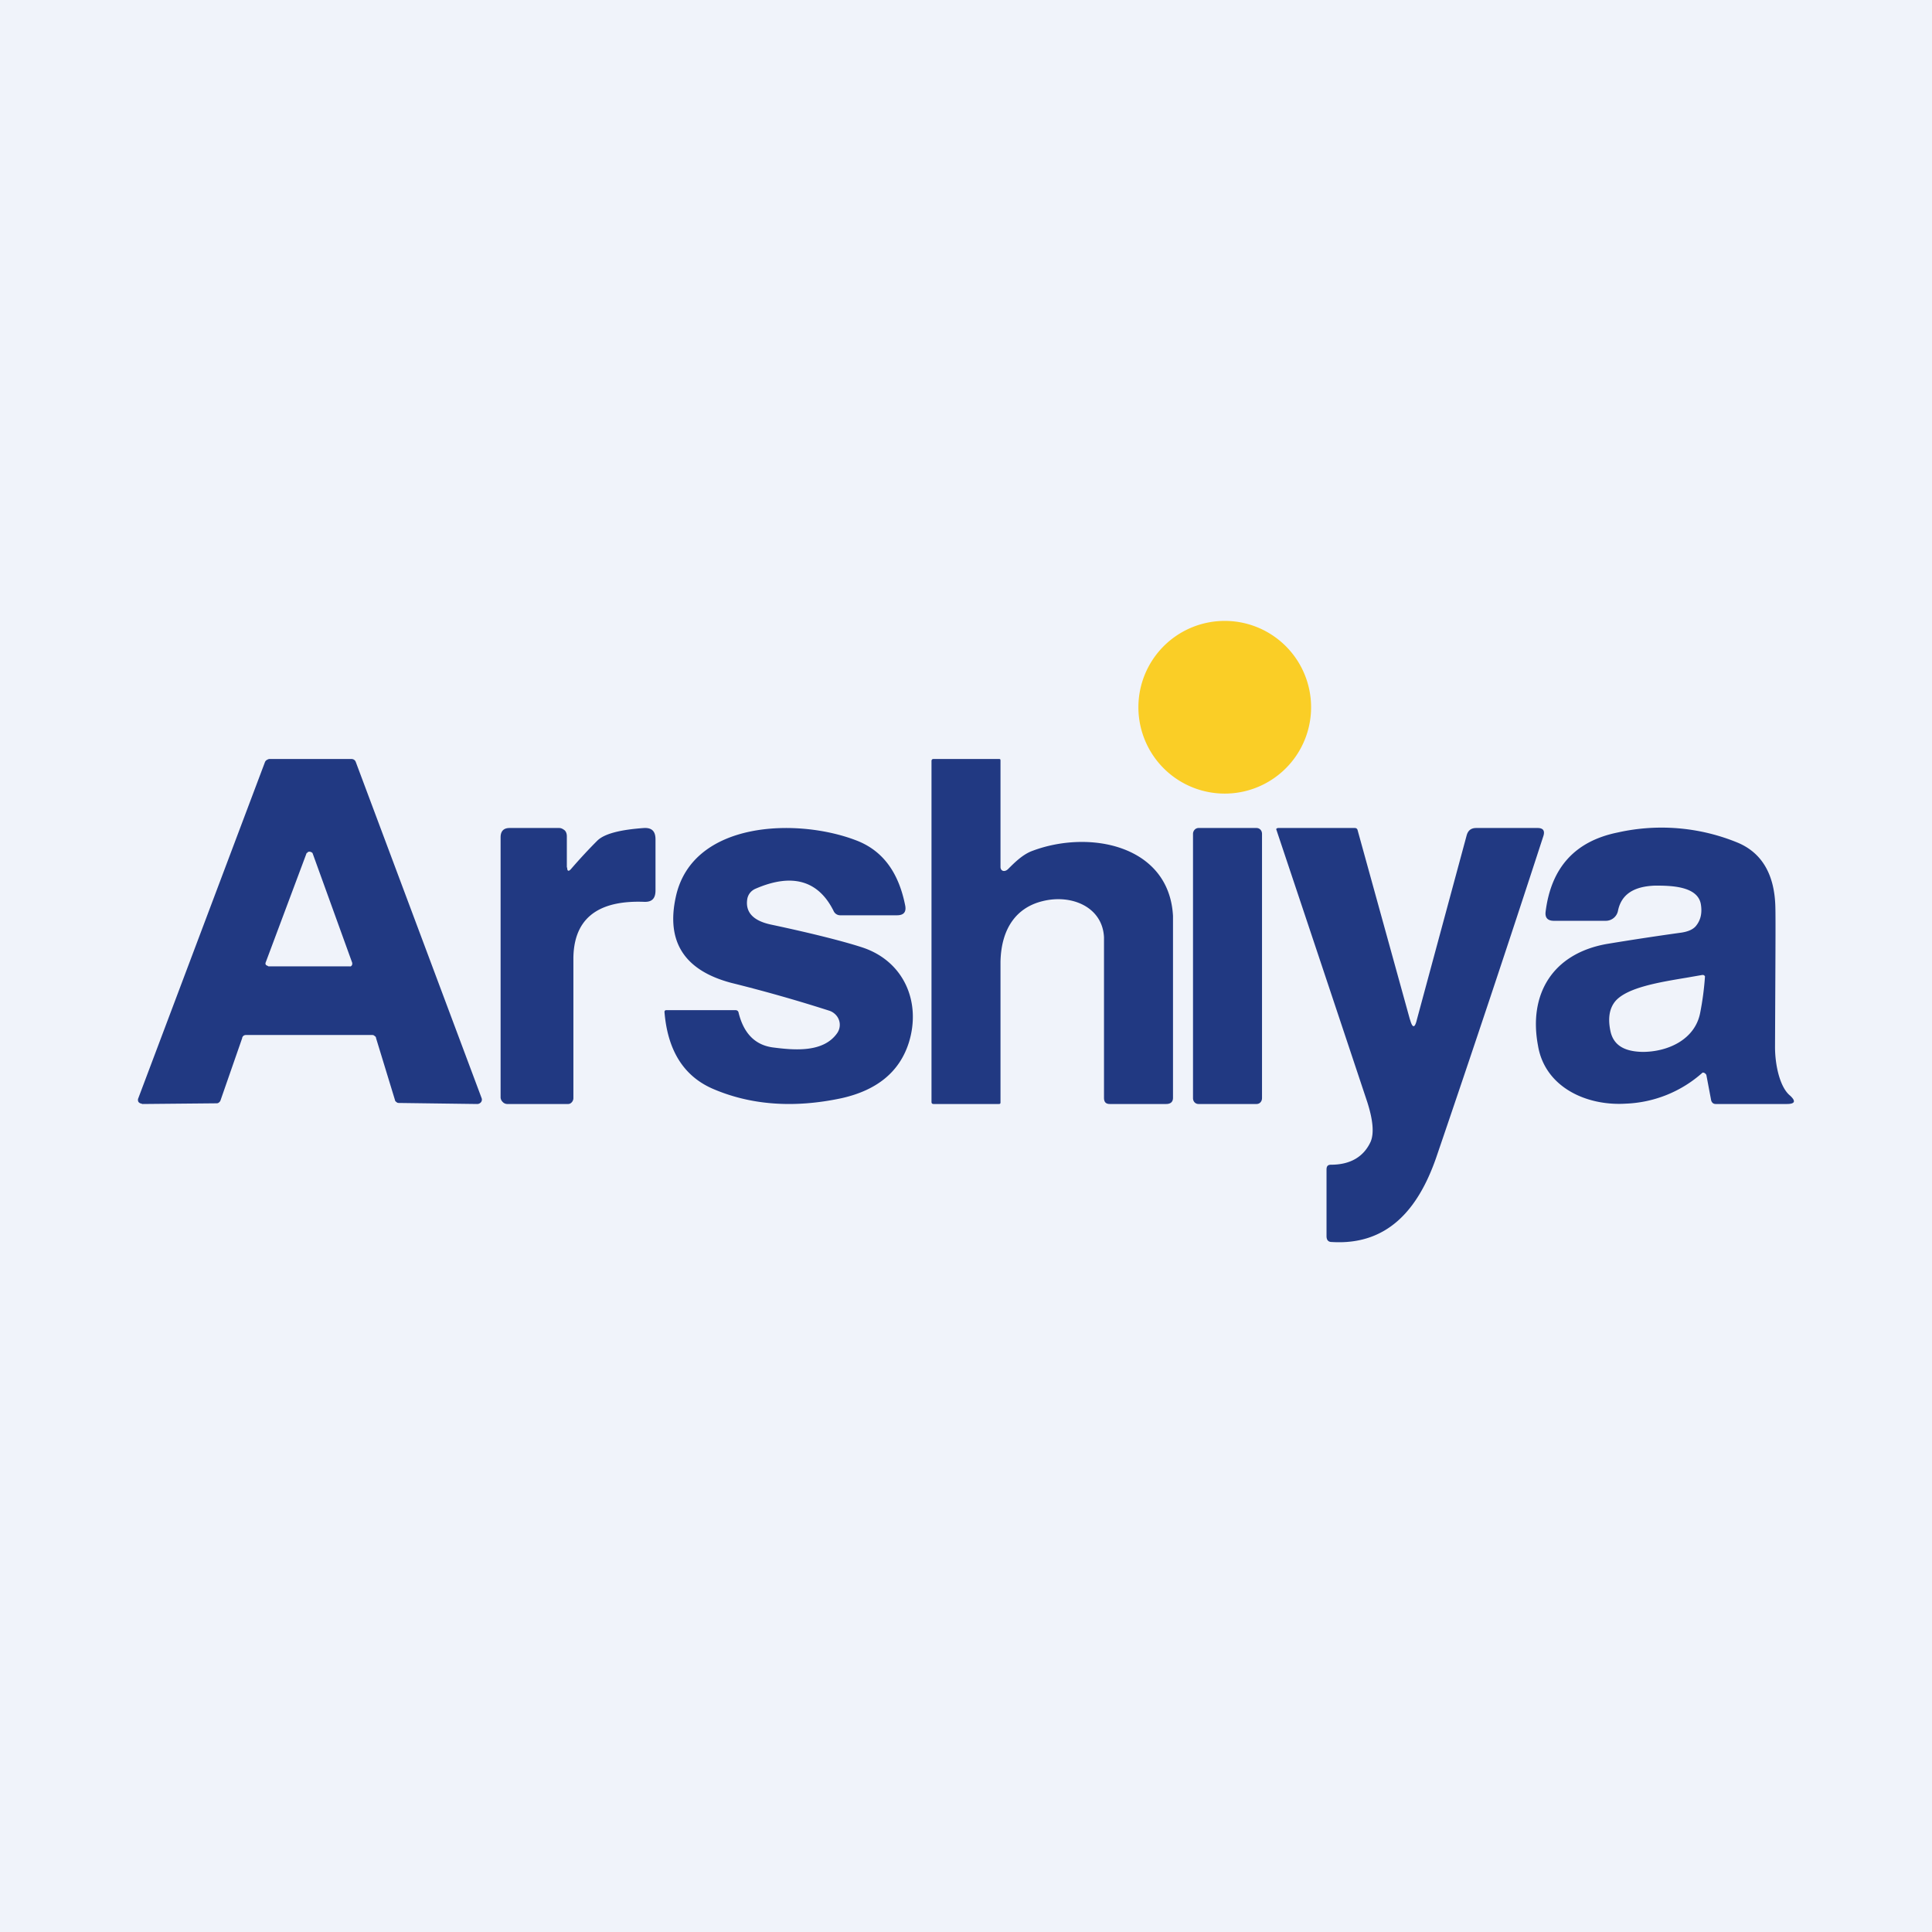 <svg width="56" height="56" viewBox="0 0 56 56" xmlns="http://www.w3.org/2000/svg"><path fill="#F0F3FA" d="M0 0h56v56H0z"/><path d="M35.38 23a2.5 2.5 0 1 0 .24-5 2.5 2.5 0 1 0-.24 5Z" fill="#FACE26"/><path d="M29.22 25.19c.18-.18.4-.4.66-.51 1.66-.65 4.01-.2 4.12 1.87v5.27c0 .12-.07.18-.2.18h-1.63c-.12 0-.17-.06-.17-.18v-4.65c-.04-.88-.94-1.26-1.78-1.05-.74.18-1.2.77-1.22 1.76v4.06c0 .04 0 .06-.05.06h-1.89c-.04 0-.06-.02-.06-.06v-9.88c0-.04.02-.06.06-.06h1.9c.04 0 .04.02.04.06v3.08c.01.12.13.14.22.05ZM16.44 25.15c0 .1.04.12.11.04.26-.3.51-.57.76-.82.2-.2.65-.32 1.36-.37.23-.01.33.1.33.33v1.48c0 .23-.1.34-.33.33-1.1-.04-2.03.3-2.05 1.62v4.06a.18.18 0 0 1-.1.17.17.17 0 0 1-.07.01H14.7a.18.18 0 0 1-.13-.06.19.19 0 0 1-.06-.13v-7.54c0-.18.09-.27.26-.27h1.44c.06 0 .11.03.16.07.04.04.06.1.06.17v.9ZM24.27 29.94a.42.42 0 0 0-.06-.54.45.45 0 0 0-.16-.1 43.7 43.7 0 0 0-2.85-.81c-1.36-.36-1.9-1.19-1.61-2.5.48-2.2 3.52-2.29 5.23-1.63.76.29 1.23.92 1.42 1.9.03.18-.05.27-.24.27h-1.64a.21.21 0 0 1-.2-.13c-.44-.88-1.2-1.1-2.26-.64a.41.41 0 0 0-.16.12.39.39 0 0 0-.08.18c-.06.38.17.63.69.74 1.27.27 2.15.5 2.64.66 1.22.4 1.72 1.6 1.35 2.77-.27.84-.92 1.37-1.94 1.6-1.4.3-2.66.2-3.76-.28-.83-.37-1.29-1.11-1.38-2.22 0-.03.02-.05.05-.05h2a.1.1 0 0 1 .07.02.1.1 0 0 1 .03.06c.15.6.48.93.99 1 .62.08 1.47.16 1.87-.42ZM36.42 24h-1.68c-.09 0-.16.08-.16.17v7.66c0 .1.07.17.16.17h1.68c.1 0 .16-.08.16-.17v-7.66c0-.1-.07-.17-.16-.17ZM40.87 29.55c.07.26.14.26.2 0l1.44-5.33c.04-.15.13-.22.28-.22h1.78c.16 0 .22.08.16.25a661.82 661.82 0 0 1-3.1 9.3C41.1 35.08 40.2 36.1 38.6 36c-.1 0-.15-.06-.15-.17V33.9c0-.1.04-.14.13-.14.56 0 .95-.23 1.15-.67.1-.24.07-.62-.1-1.15a5067.29 5067.29 0 0 0-2.64-7.91l.02-.02.03-.01h2.23c.04 0 .07.02.08.06l1.52 5.5Z" fill="#213982"/><path fill-rule="evenodd" d="m6.39 31.9.63-1.81c0-.03.02-.05.04-.07a.14.14 0 0 1 .08-.02h3.64c.03 0 .05 0 .08.03.02.01.04.03.04.06l.55 1.8c0 .02.02.04.05.06.02.02.05.02.07.02l2.26.03a.14.14 0 0 0 .11-.05.12.12 0 0 0 .02-.12l-3.65-9.75a.13.13 0 0 0-.05-.06.14.14 0 0 0-.08-.02H7.81c-.03 0-.06.02-.08.03a.13.13 0 0 0-.05.06l-3.67 9.74a.12.12 0 0 0 .01.12c.02.01.03.03.05.03l.06.02 2.13-.02c.03 0 .06 0 .08-.02a.13.13 0 0 0 .05-.06Zm2.5-7.18L7.7 27.9a.07.07 0 0 0 .01.07l.03.02h.01l.03.02h2.35a.1.1 0 0 0 .04 0l.03-.03.01-.03v-.04l-1.15-3.18a.08.08 0 0 0-.04-.03.1.1 0 0 0-.1 0 .08.08 0 0 0-.02.03ZM49.43 31.12a.1.1 0 0 1 .03.04l.14.74c.02.06.06.1.13.1h2.06c.24 0 .27-.08.1-.24-.3-.24-.44-.89-.44-1.41.01-2.34.02-3.69.01-4.05-.02-.94-.38-1.57-1.08-1.87a5.8 5.8 0 0 0-3.49-.3c-1.23.25-1.93 1.01-2.09 2.3-.02.17.06.26.24.26h1.5a.36.36 0 0 0 .36-.3c.1-.47.46-.7 1.08-.72.44 0 1.23.01 1.32.54.04.24 0 .44-.12.6-.08.12-.24.2-.5.23a84.2 84.2 0 0 0-2.1.32c-1.59.28-2.28 1.47-2 2.95.2 1.2 1.4 1.75 2.54 1.68a3.54 3.54 0 0 0 2.23-.9.1.1 0 0 1 .08.03Zm-.06-2.86h-.03l-.46.08c-.78.13-1.7.28-2.05.67-.18.21-.23.5-.15.88.1.46.48.59.93.6.74 0 1.52-.36 1.67-1.13a8.4 8.4 0 0 0 .14-1.06.08.08 0 0 0-.05-.04Z" fill="#213982"/></svg>